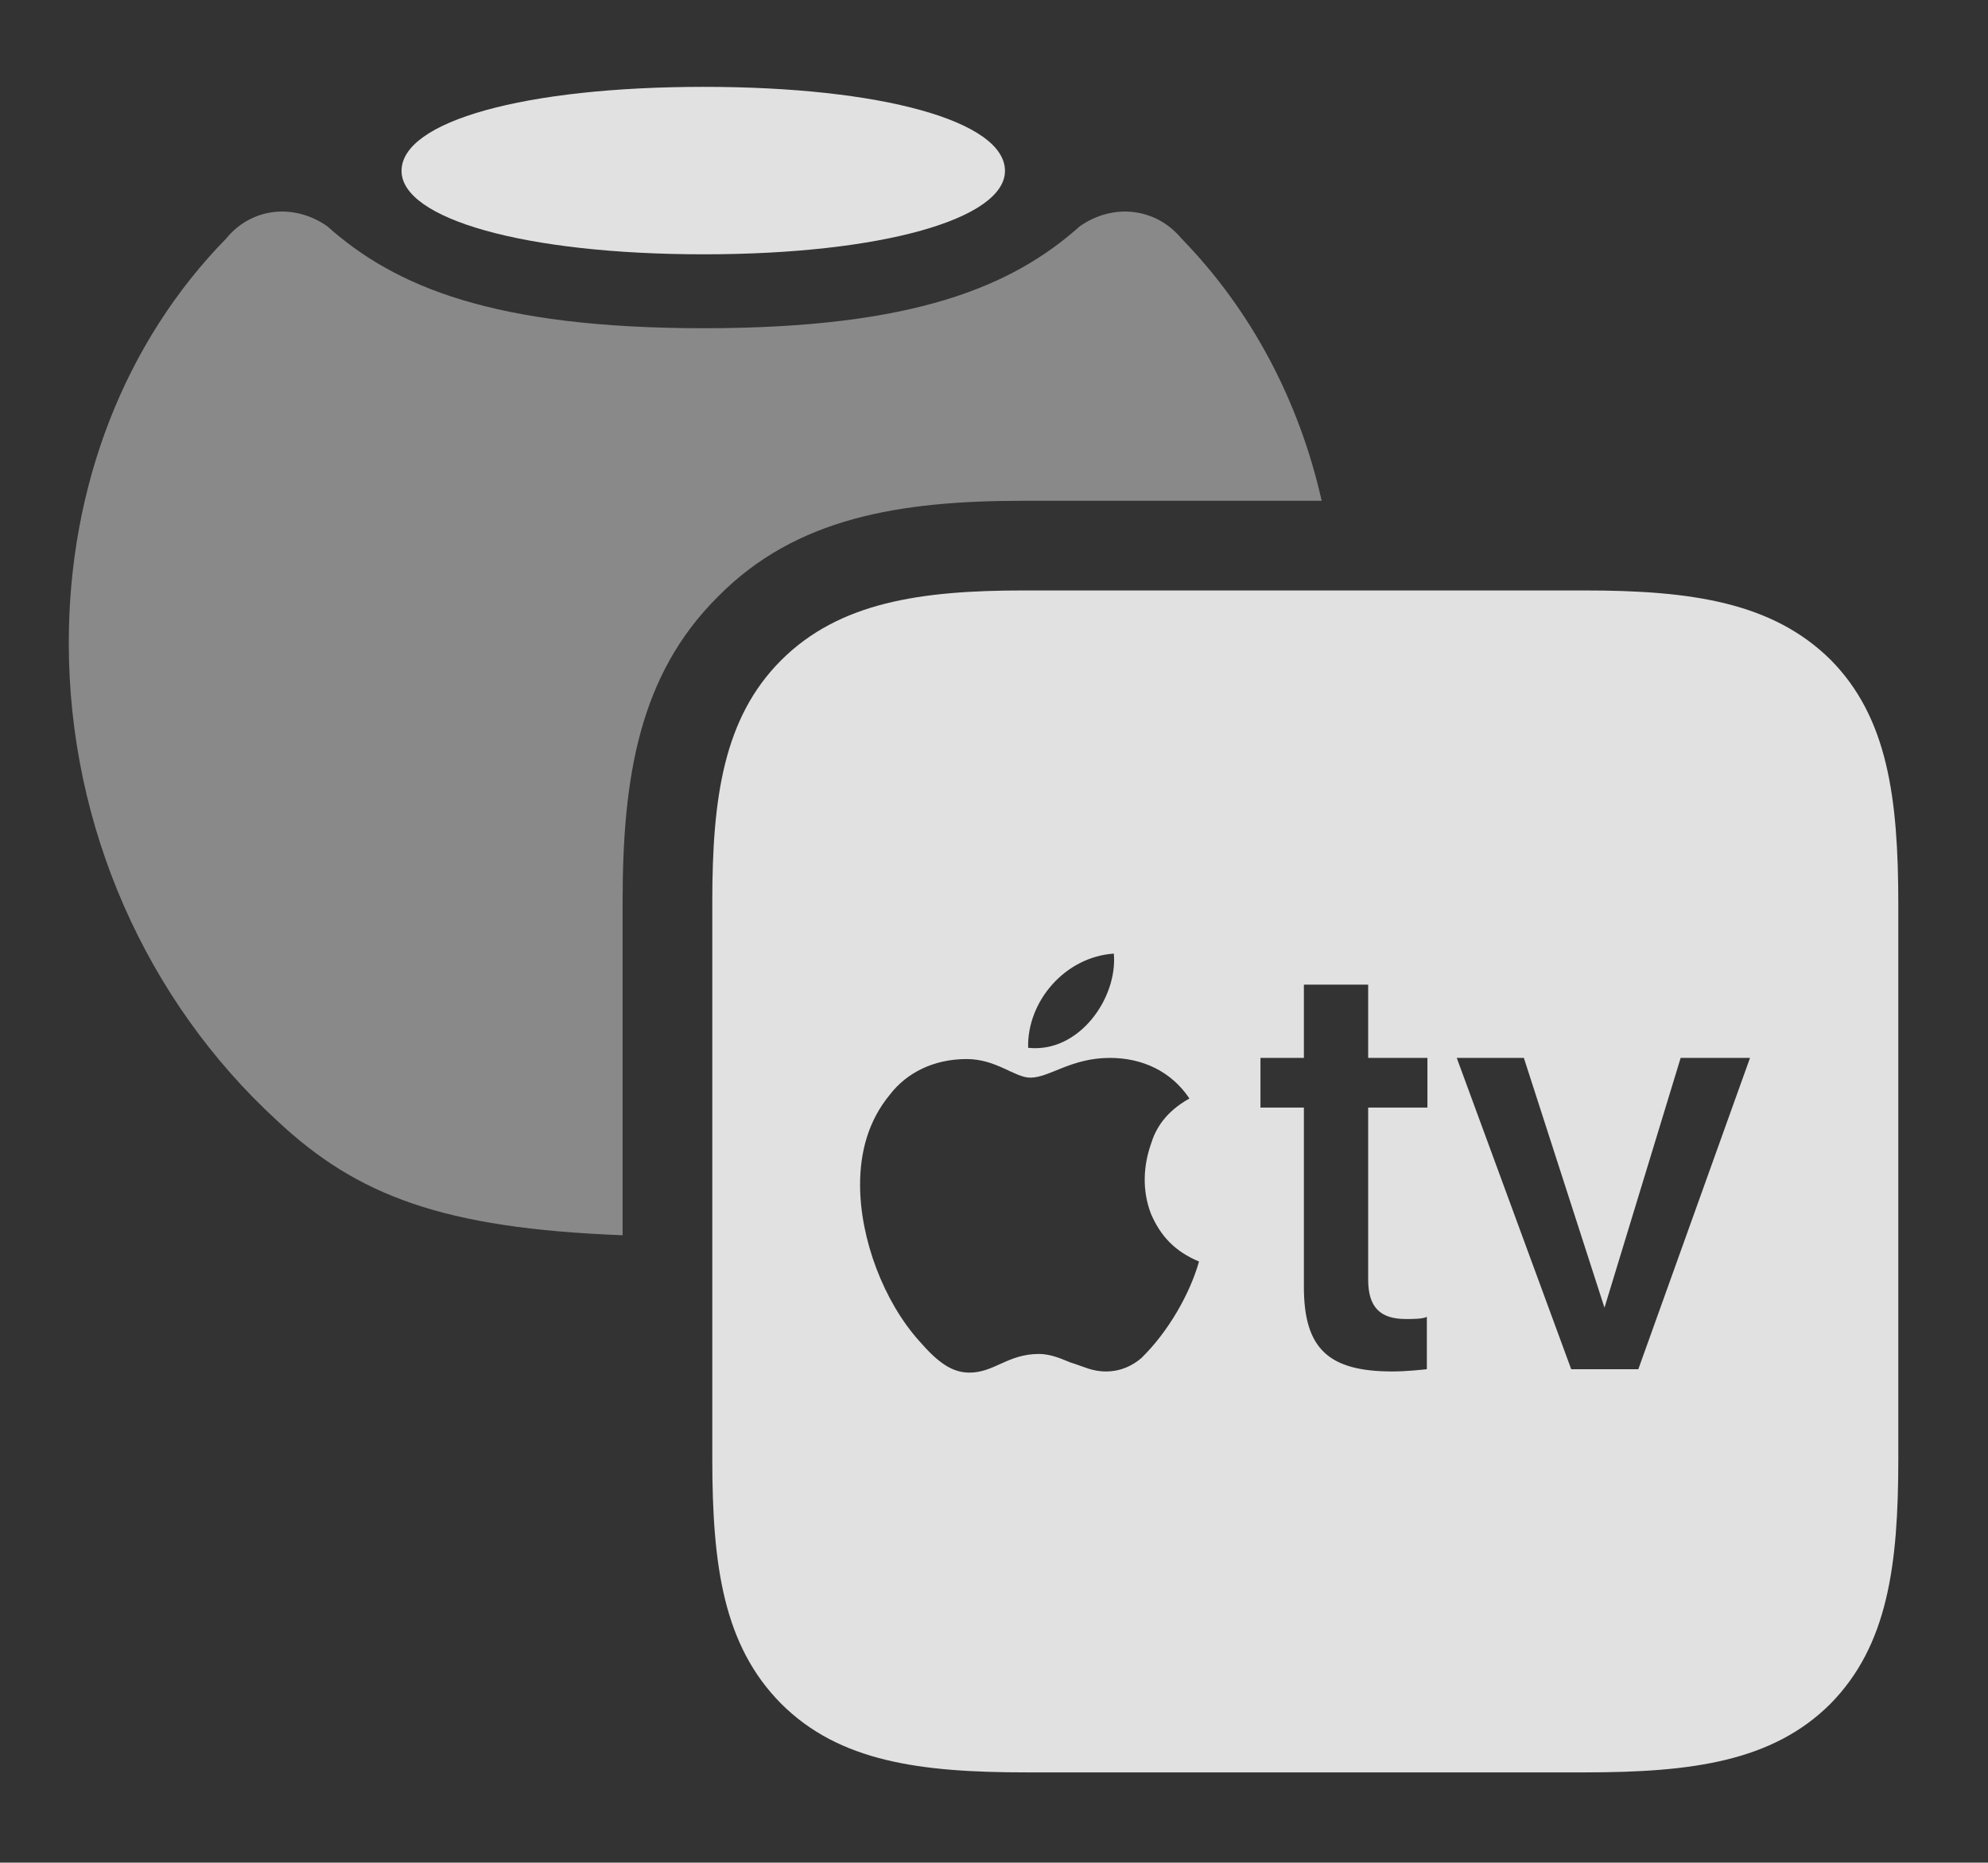 <?xml version="1.0" encoding="UTF-8"?>
<!--Generator: Apple Native CoreSVG 232.5-->
<!DOCTYPE svg
PUBLIC "-//W3C//DTD SVG 1.1//EN"
       "http://www.w3.org/Graphics/SVG/1.1/DTD/svg11.dtd">
<svg version="1.1" xmlns="http://www.w3.org/2000/svg" xmlns:xlink="http://www.w3.org/1999/xlink" width="34.424" height="32.256">
 <rect width="100%" height="100%" fill="#333333" stroke="none"/>
 <g>
  <rect height="32.256" opacity="0" width="34.424" x="0" y="0"/>
  <path d="M20.459 4.131C21.661 5.366 22.493 6.929 22.886 8.672L17.725 8.672C15.576 8.672 13.779 8.965 12.432 10.332C11.065 11.69 10.781 13.467 10.781 15.615L10.781 21.391C7.668 21.272 6.183 20.706 4.795 19.404C2.539 17.334 1.191 14.326 1.191 11.133C1.191 8.418 2.158 5.928 3.916 4.131C4.355 3.594 5.088 3.516 5.664 3.916C6.836 4.961 8.535 5.684 12.188 5.684C15.83 5.684 17.529 4.961 18.701 3.916C19.277 3.516 20.01 3.594 20.459 4.131Z" fill="#ffffff" fill-opacity="0.425"/>
  <path d="M17.402 2.959C17.402 3.789 15.273 4.404 12.188 4.404C9.082 4.404 6.953 3.789 6.953 2.959C6.953 2.1 9.082 1.504 12.188 1.504C15.273 1.504 17.402 2.1 17.402 2.959Z" fill="#ffffff" fill-opacity="0.85"/>
  <path d="M17.773 30.693L27.441 30.693C29.287 30.693 30.693 30.508 31.699 29.502C32.685 28.496 32.871 27.119 32.871 25.264L32.871 15.664C32.871 13.809 32.685 12.422 31.699 11.426C30.693 10.43 29.287 10.225 27.441 10.225L17.725 10.225C15.938 10.225 14.531 10.43 13.525 11.435C12.529 12.432 12.334 13.818 12.334 15.615L12.334 25.264C12.334 27.119 12.529 28.496 13.525 29.502C14.531 30.508 15.928 30.693 17.773 30.693ZM17.803 18.145C17.783 17.344 18.438 16.572 19.287 16.514C19.355 17.285 18.682 18.242 17.803 18.145ZM20.762 21.846C20.605 22.402 20.234 23.057 19.766 23.516C19.619 23.643 19.414 23.75 19.15 23.75C18.906 23.75 18.76 23.662 18.535 23.594C18.408 23.545 18.213 23.447 17.988 23.447C17.451 23.447 17.217 23.77 16.787 23.77C16.484 23.77 16.24 23.594 15.918 23.223C15.303 22.539 14.893 21.455 14.893 20.518C14.893 19.941 15.039 19.404 15.41 18.955C15.703 18.574 16.172 18.34 16.738 18.34C17.256 18.34 17.568 18.662 17.842 18.662C18.174 18.662 18.545 18.32 19.219 18.32C19.785 18.32 20.283 18.555 20.596 19.023C20.176 19.258 20.01 19.551 19.932 19.805C19.805 20.166 19.766 20.596 19.932 21.025C20.098 21.406 20.342 21.67 20.762 21.846ZM23.691 17.051L23.691 18.32L24.717 18.32L24.717 19.18L23.691 19.18L23.691 22.158C23.691 22.646 23.906 22.842 24.346 22.842C24.453 22.842 24.648 22.842 24.707 22.803L24.707 23.711C24.609 23.721 24.346 23.75 24.111 23.75C23.008 23.75 22.578 23.359 22.578 22.285L22.578 19.18L21.826 19.18L21.826 18.32L22.578 18.32L22.578 17.051ZM28.369 23.711L27.207 23.711L25.225 18.32L26.387 18.32L27.783 22.646L29.102 18.32L30.303 18.32Z" fill="#ffffff" fill-opacity="0.85"/>
 </g>
</svg>

